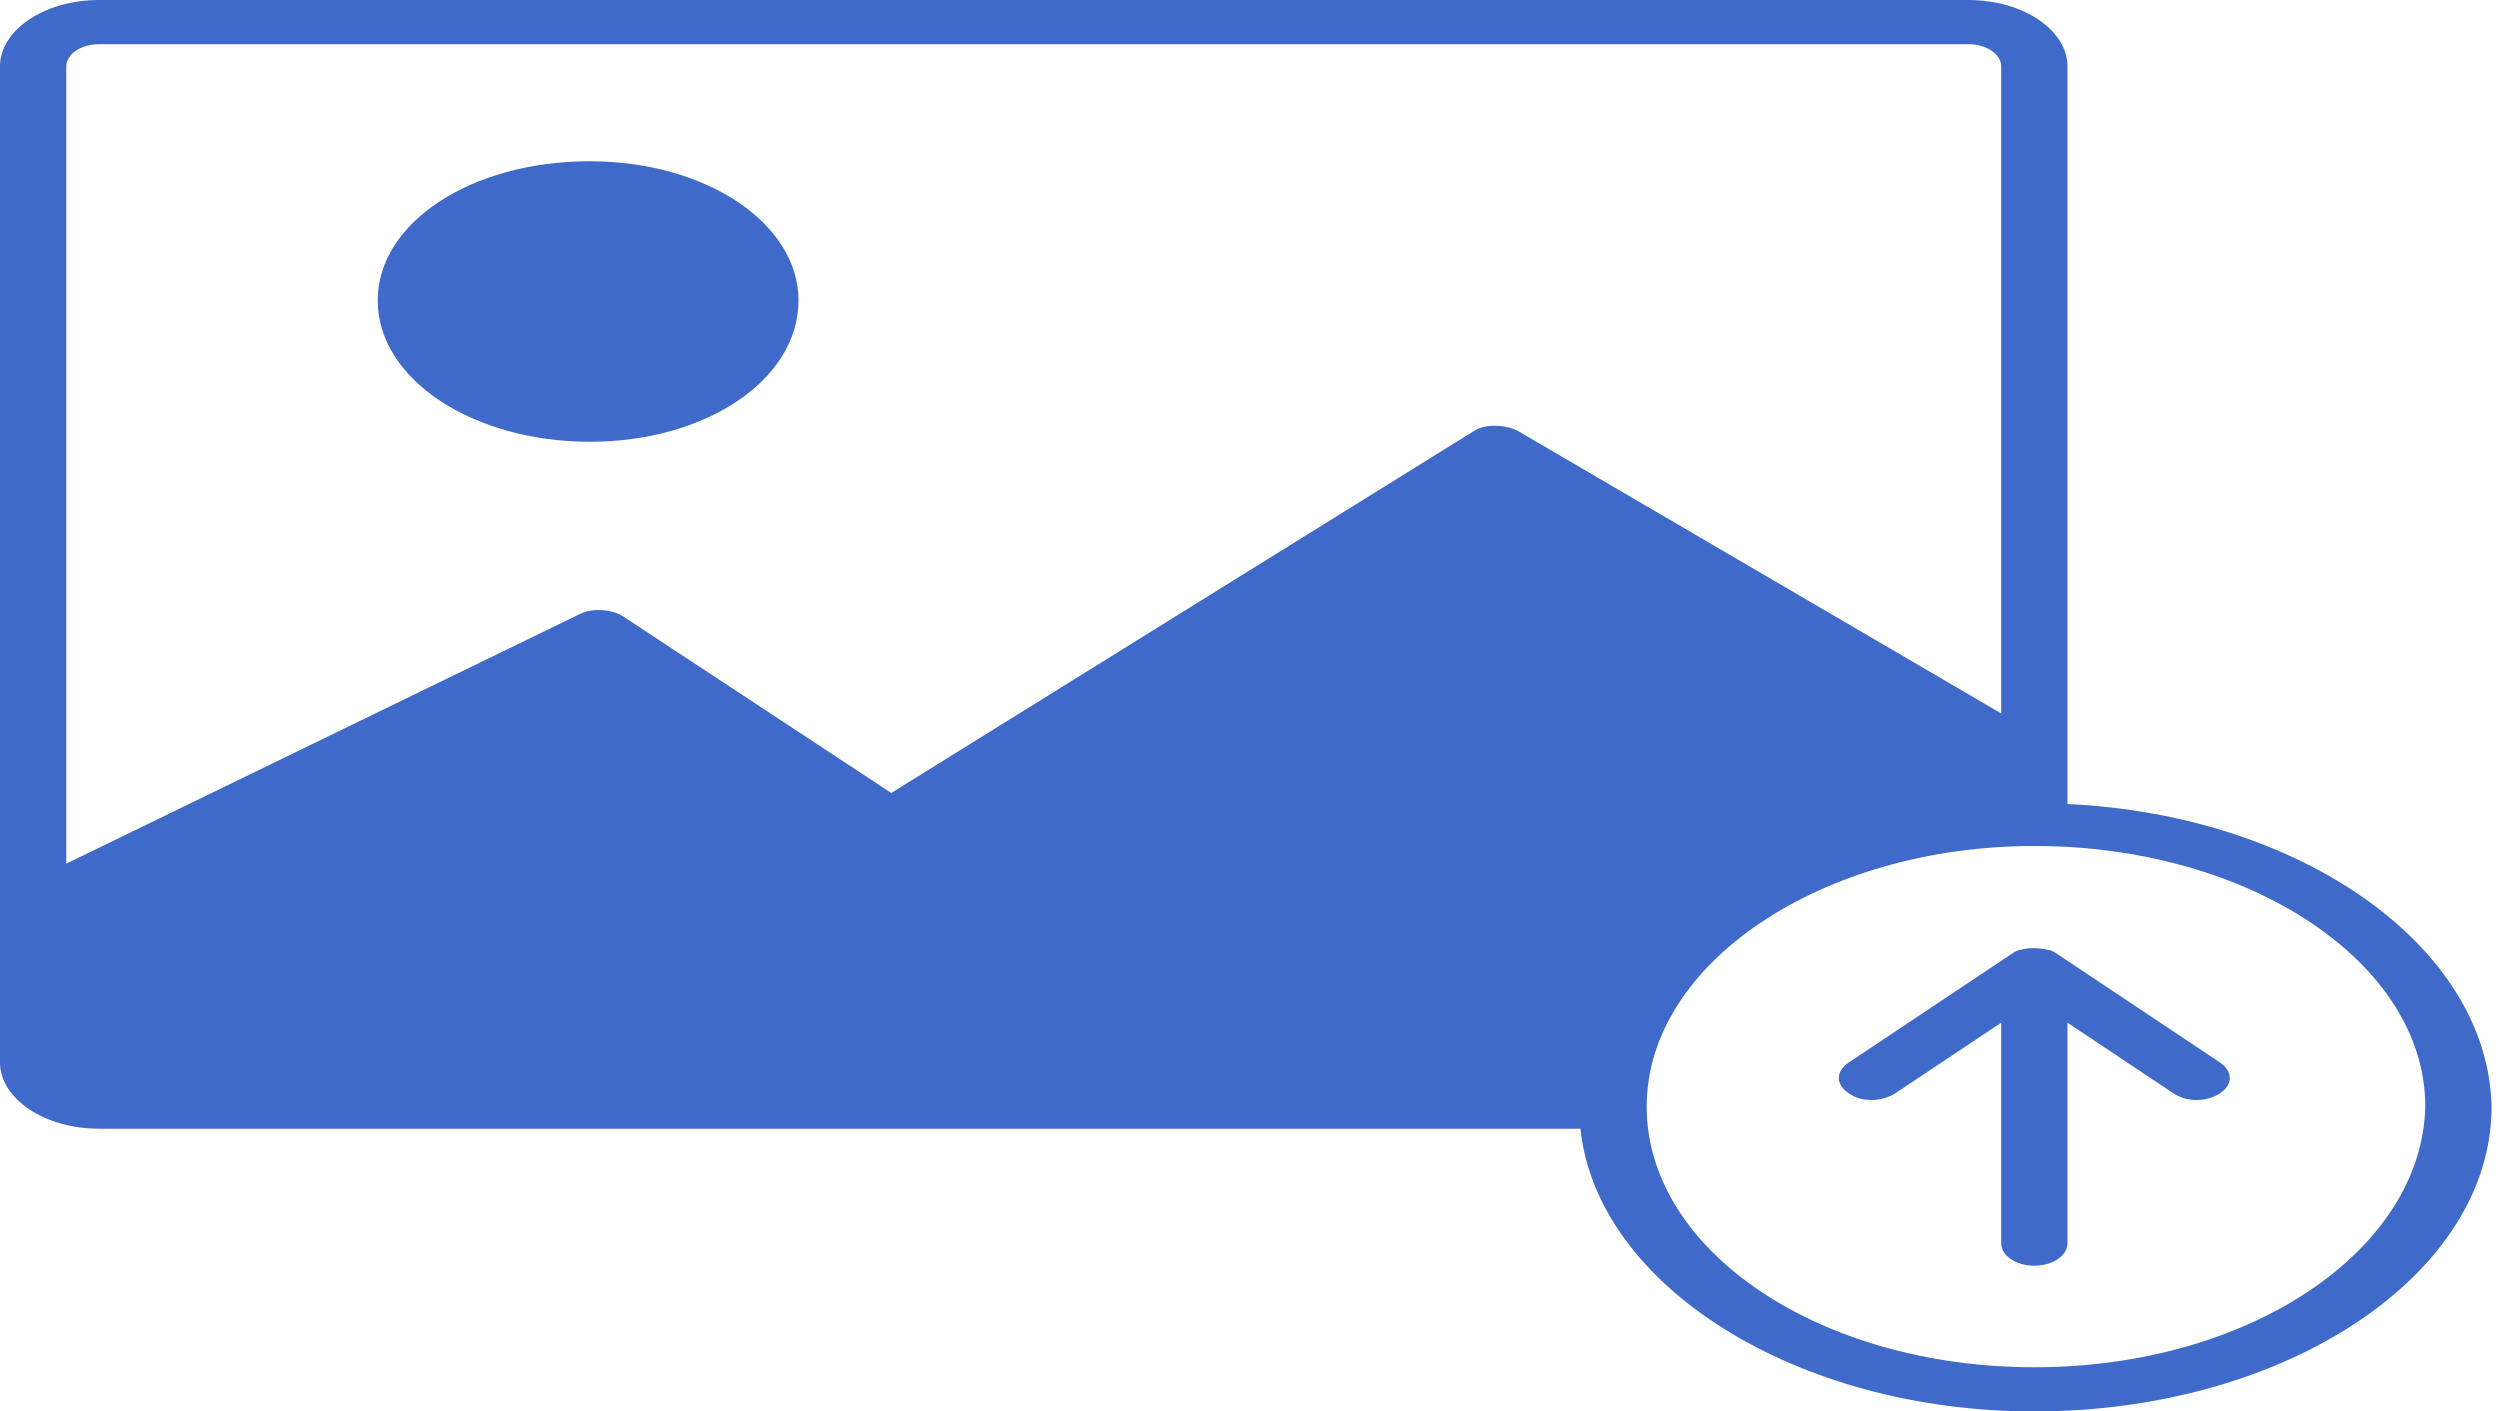 <svg width="271" height="153" viewBox="0 0 271 153" fill="none" xmlns="http://www.w3.org/2000/svg">
<path d="M240.634 118.521C239.197 119.479 237.042 119.479 235.606 118.521L224.113 110.859V134.802C224.113 136 222.676 137.197 220.521 137.197C218.366 137.197 216.93 136 216.93 134.802V110.859L205.437 118.521C204.718 119 203.641 119.239 202.923 119.239C201.845 119.239 201.127 119 200.409 118.521C198.972 117.563 198.972 116.126 200.409 115.169L218.007 103.436C218.366 103.197 218.725 102.957 219.085 102.957C219.803 102.718 220.88 102.718 221.958 102.957C222.317 102.957 222.676 103.197 223.035 103.436L240.634 115.169C242.07 116.126 242.07 117.563 240.634 118.521Z" fill="#3F6AC9"/>
<path d="M63.93 47.888C51.359 47.888 40.944 41.183 40.944 32.563C40.944 24.183 51 17.479 63.93 17.479C76.5 17.479 86.556 24.183 86.556 32.563C86.556 41.183 76.5 47.888 63.93 47.888Z" fill="#3F6AC9"/>
<path d="M224.113 87.155V7.183C224.113 3.352 219.444 0 213.338 0H10.775C4.669 0 0 3.352 0 7.183V115.169C0 119 4.669 122.352 10.775 122.352H171.317C173.113 139.352 194.662 153 220.521 153C247.817 153 270.085 138.155 270.085 119.958C269.725 102.718 249.613 88.352 224.113 87.155ZM7.183 7.183C7.183 5.986 8.62 4.789 10.775 4.789H213.338C215.493 4.789 216.93 5.986 216.93 7.183V77.338L164.493 46.69C163.056 45.972 160.901 45.972 159.824 46.69L96.613 85.958L67.521 66.803C66.444 66.085 64.289 65.845 62.852 66.563L7.183 93.62V7.183ZM220.521 148.211C197.176 148.211 178.5 135.521 178.5 119.958C178.5 104.394 197.535 91.704 220.521 91.704C243.866 91.704 262.901 104.394 262.901 119.958C262.542 135.521 243.866 148.211 220.521 148.211Z" fill="#3F6AC9"/>
</svg>
